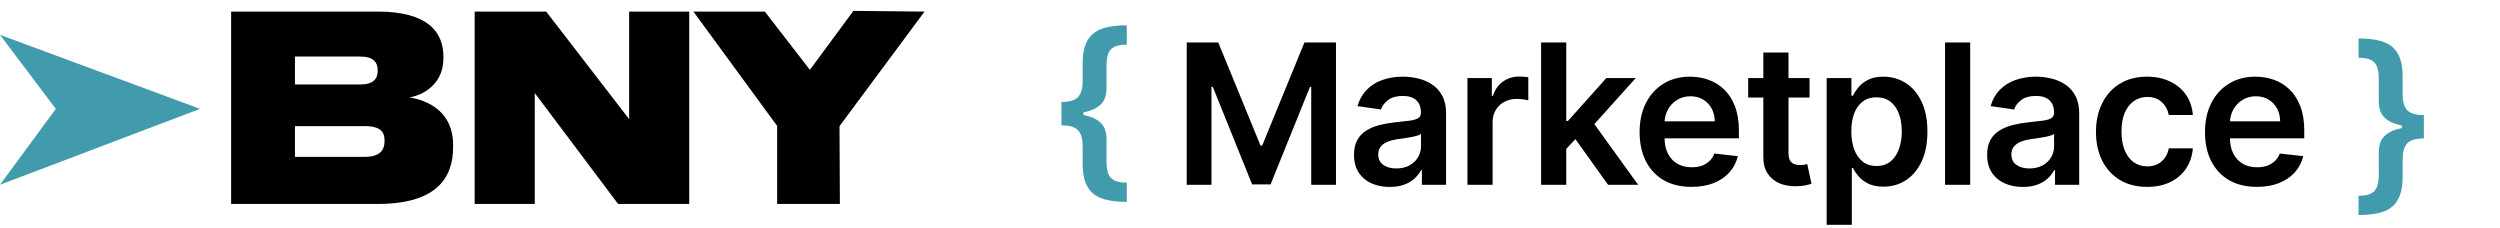 <svg width="230" height="21" viewBox="0 0 230 21" fill="none" xmlns="http://www.w3.org/2000/svg">
    <path fill-rule="evenodd" clip-rule="evenodd"
        d="M63.794 1.066L71.497 11.582V18.761H77.268L77.235 11.605L85.058 1.066L78.514 1L74.509 6.426L70.365 1.066H63.794ZM21.264 1.065H34.747C39.38 1.065 40.793 2.968 40.793 5.204V5.37C40.793 7.773 38.879 8.771 37.662 8.962C39.358 9.223 41.685 10.27 41.685 13.314V13.552C41.685 16.454 40.054 18.761 34.769 18.761H21.264V1.065ZM27.136 5.204V7.773H33.116C34.356 7.773 34.747 7.249 34.747 6.512V6.464C34.747 5.703 34.334 5.204 33.116 5.204H27.136ZM27.136 11.602V14.432H33.551C35.095 14.432 35.378 13.671 35.378 13.005V12.91C35.378 12.22 35.095 11.602 33.551 11.602H27.136ZM49.197 8.557V18.761H43.668V1.065H50.249L57.88 10.96V1.065H63.409V18.761H56.864L49.197 8.558L49.197 8.557Z"
        fill="currentColor" />
    <path d="M5.134 10.015L0 3.207L18.402 10.015L0 16.996L5.134 10.015Z" fill="#419BAD" />
    <path
        d="M97.653 10.499V9.381C98.377 9.381 98.882 9.234 99.168 8.94C99.458 8.641 99.603 8.158 99.603 7.489V5.859C99.603 5.138 99.692 4.548 99.871 4.088C100.054 3.628 100.321 3.27 100.67 3.014C101.02 2.759 101.446 2.582 101.949 2.484C102.451 2.381 103.022 2.33 103.662 2.33V4.107C103.159 4.107 102.773 4.178 102.505 4.318C102.236 4.455 102.051 4.665 101.949 4.951C101.85 5.237 101.801 5.601 101.801 6.044V8.141C101.801 8.469 101.746 8.776 101.635 9.061C101.525 9.347 101.322 9.598 101.028 9.815C100.734 10.028 100.314 10.197 99.769 10.32C99.228 10.44 98.522 10.499 97.653 10.499ZM103.662 18.572C103.022 18.572 102.451 18.521 101.949 18.419C101.446 18.321 101.02 18.144 100.67 17.889C100.321 17.633 100.054 17.275 99.871 16.815C99.692 16.354 99.603 15.764 99.603 15.044V13.421C99.603 12.751 99.458 12.27 99.168 11.976C98.882 11.678 98.377 11.528 97.653 11.528V10.41C98.522 10.41 99.228 10.472 99.769 10.595C100.314 10.714 100.734 10.883 101.028 11.1C101.322 11.313 101.525 11.562 101.635 11.848C101.746 12.133 101.801 12.438 101.801 12.762V14.859C101.801 15.302 101.85 15.666 101.949 15.952C102.051 16.237 102.236 16.45 102.505 16.591C102.773 16.732 103.159 16.802 103.662 16.802V18.572ZM97.653 11.528V9.381H99.679V11.528H97.653ZM222.995 11.618V12.736C222.27 12.736 221.763 12.886 221.473 13.184C221.188 13.478 221.045 13.96 221.045 14.629V16.252C221.045 16.972 220.954 17.562 220.77 18.023C220.591 18.483 220.327 18.841 219.978 19.097C219.628 19.352 219.202 19.529 218.699 19.627C218.197 19.729 217.625 19.78 216.986 19.78V18.01C217.489 18.01 217.875 17.94 218.143 17.799C218.412 17.658 218.595 17.445 218.693 17.16C218.795 16.874 218.846 16.51 218.846 16.067V13.97C218.846 13.646 218.902 13.342 219.013 13.056C219.123 12.771 219.326 12.521 219.62 12.308C219.914 12.091 220.331 11.923 220.873 11.803C221.418 11.68 222.125 11.618 222.995 11.618ZM216.986 3.538C217.625 3.538 218.197 3.589 218.699 3.692C219.202 3.79 219.628 3.967 219.978 4.222C220.327 4.478 220.591 4.836 220.77 5.296C220.954 5.756 221.045 6.347 221.045 7.067V8.697C221.045 9.366 221.188 9.849 221.473 10.148C221.763 10.442 222.27 10.589 222.995 10.589V11.707C222.125 11.707 221.418 11.648 220.873 11.528C220.331 11.405 219.914 11.236 219.62 11.023C219.326 10.806 219.123 10.555 219.013 10.269C218.902 9.984 218.846 9.677 218.846 9.349V7.252C218.846 6.809 218.795 6.445 218.693 6.159C218.595 5.874 218.412 5.663 218.143 5.526C217.875 5.386 217.489 5.315 216.986 5.315V3.538ZM222.995 10.589V12.736H220.969V10.589H222.995Z"
        fill="#419BAD" />
    <path
        d="M109.179 3.909H112.081L115.967 13.395H116.12L120.007 3.909H122.909V17H120.633V8.006H120.512L116.894 16.962H115.194L111.576 7.987H111.454V17H109.179V3.909ZM127.854 17.198C127.232 17.198 126.672 17.087 126.173 16.866C125.679 16.64 125.287 16.308 124.997 15.869C124.711 15.43 124.569 14.889 124.569 14.245C124.569 13.691 124.671 13.233 124.875 12.871C125.08 12.508 125.359 12.219 125.713 12.001C126.066 11.784 126.465 11.62 126.908 11.509C127.356 11.394 127.818 11.311 128.295 11.26C128.87 11.2 129.337 11.147 129.695 11.1C130.053 11.049 130.313 10.972 130.475 10.87C130.641 10.764 130.724 10.599 130.724 10.378V10.339C130.724 9.858 130.581 9.485 130.296 9.221C130.01 8.957 129.599 8.825 129.062 8.825C128.495 8.825 128.046 8.948 127.714 9.195C127.385 9.442 127.164 9.734 127.049 10.071L124.888 9.764C125.059 9.168 125.34 8.669 125.732 8.268C126.124 7.864 126.603 7.561 127.17 7.361C127.737 7.156 128.363 7.054 129.049 7.054C129.522 7.054 129.993 7.109 130.462 7.22C130.931 7.331 131.359 7.514 131.747 7.77C132.135 8.021 132.446 8.364 132.68 8.799C132.919 9.234 133.038 9.777 133.038 10.429V17H130.814V15.651H130.737C130.596 15.924 130.398 16.18 130.142 16.418C129.891 16.653 129.574 16.842 129.19 16.987C128.811 17.128 128.365 17.198 127.854 17.198ZM128.455 15.498C128.919 15.498 129.322 15.406 129.663 15.223C130.004 15.036 130.266 14.788 130.449 14.482C130.637 14.175 130.731 13.84 130.731 13.478V12.321C130.658 12.381 130.535 12.436 130.36 12.487C130.189 12.538 129.998 12.583 129.785 12.621C129.571 12.66 129.361 12.694 129.152 12.724C128.943 12.754 128.762 12.779 128.608 12.8C128.263 12.847 127.954 12.924 127.682 13.03C127.409 13.137 127.194 13.286 127.036 13.478C126.878 13.665 126.799 13.908 126.799 14.207C126.799 14.633 126.955 14.954 127.266 15.172C127.577 15.389 127.973 15.498 128.455 15.498ZM135.005 17V7.182H137.248V8.818H137.351C137.53 8.251 137.836 7.815 138.271 7.508C138.71 7.197 139.211 7.041 139.773 7.041C139.901 7.041 140.044 7.048 140.202 7.06C140.363 7.069 140.498 7.084 140.604 7.105V9.234C140.506 9.2 140.351 9.17 140.138 9.144C139.929 9.114 139.726 9.099 139.53 9.099C139.108 9.099 138.729 9.191 138.393 9.374C138.06 9.553 137.798 9.803 137.606 10.122C137.415 10.442 137.319 10.81 137.319 11.228V17H135.005ZM143.891 13.919L143.884 11.126H144.255L147.784 7.182H150.487L146.147 12.014H145.668L143.891 13.919ZM141.781 17V3.909H144.095V17H141.781ZM147.943 17L144.747 12.532L146.307 10.902L150.711 17H147.943ZM155.612 17.192C154.627 17.192 153.777 16.987 153.061 16.578C152.35 16.165 151.802 15.581 151.419 14.827C151.035 14.068 150.843 13.175 150.843 12.148C150.843 11.139 151.035 10.252 151.419 9.489C151.806 8.722 152.348 8.126 153.042 7.7C153.737 7.269 154.553 7.054 155.49 7.054C156.096 7.054 156.667 7.152 157.203 7.348C157.745 7.54 158.222 7.838 158.635 8.243C159.053 8.648 159.381 9.163 159.62 9.79C159.858 10.412 159.978 11.153 159.978 12.014V12.724H151.93V11.164H157.76C157.755 10.721 157.659 10.327 157.472 9.982C157.284 9.632 157.022 9.357 156.686 9.157C156.353 8.957 155.966 8.857 155.522 8.857C155.049 8.857 154.634 8.972 154.276 9.202C153.918 9.428 153.639 9.726 153.439 10.097C153.243 10.463 153.142 10.866 153.138 11.305V12.666C153.138 13.237 153.243 13.727 153.451 14.136C153.66 14.541 153.952 14.852 154.327 15.07C154.702 15.283 155.141 15.389 155.644 15.389C155.98 15.389 156.285 15.342 156.558 15.249C156.831 15.151 157.067 15.008 157.267 14.82C157.468 14.633 157.619 14.401 157.721 14.124L159.882 14.367C159.745 14.938 159.485 15.436 159.102 15.862C158.723 16.284 158.237 16.612 157.645 16.847C157.052 17.077 156.375 17.192 155.612 17.192ZM166.478 7.182V8.972H160.834V7.182H166.478ZM162.227 4.83H164.541V14.047C164.541 14.358 164.588 14.597 164.682 14.763C164.78 14.925 164.908 15.036 165.065 15.095C165.223 15.155 165.398 15.185 165.589 15.185C165.734 15.185 165.866 15.174 165.986 15.153C166.109 15.131 166.203 15.112 166.267 15.095L166.657 16.904C166.533 16.947 166.356 16.994 166.126 17.045C165.9 17.096 165.623 17.126 165.295 17.134C164.716 17.151 164.194 17.064 163.729 16.872C163.265 16.676 162.896 16.374 162.623 15.964C162.355 15.555 162.223 15.044 162.227 14.43V4.83ZM168.053 20.682V7.182H170.329V8.805H170.463C170.582 8.567 170.751 8.313 170.968 8.045C171.185 7.772 171.479 7.54 171.85 7.348C172.221 7.152 172.694 7.054 173.269 7.054C174.027 7.054 174.711 7.248 175.321 7.636C175.934 8.019 176.42 8.588 176.778 9.342C177.14 10.092 177.322 11.013 177.322 12.104C177.322 13.182 177.145 14.098 176.791 14.852C176.437 15.607 175.956 16.182 175.346 16.578C174.737 16.974 174.047 17.173 173.275 17.173C172.713 17.173 172.246 17.079 171.876 16.891C171.505 16.704 171.206 16.478 170.981 16.214C170.759 15.945 170.586 15.692 170.463 15.453H170.367V20.682H168.053ZM170.322 12.091C170.322 12.726 170.412 13.282 170.591 13.759C170.774 14.236 171.036 14.609 171.377 14.878C171.722 15.142 172.14 15.274 172.63 15.274C173.141 15.274 173.569 15.138 173.915 14.865C174.26 14.588 174.52 14.211 174.694 13.734C174.873 13.252 174.963 12.704 174.963 12.091C174.963 11.482 174.876 10.94 174.701 10.467C174.526 9.994 174.266 9.624 173.921 9.355C173.576 9.087 173.145 8.952 172.63 8.952C172.135 8.952 171.716 9.082 171.371 9.342C171.025 9.602 170.763 9.967 170.584 10.435C170.41 10.904 170.322 11.456 170.322 12.091ZM181.257 3.909V17H178.943V3.909H181.257ZM186.102 17.198C185.48 17.198 184.919 17.087 184.421 16.866C183.926 16.64 183.534 16.308 183.244 15.869C182.959 15.43 182.816 14.889 182.816 14.245C182.816 13.691 182.918 13.233 183.123 12.871C183.328 12.508 183.607 12.219 183.96 12.001C184.314 11.784 184.713 11.62 185.156 11.509C185.603 11.394 186.065 11.311 186.543 11.26C187.118 11.2 187.585 11.147 187.943 11.1C188.301 11.049 188.561 10.972 188.722 10.87C188.889 10.764 188.972 10.599 188.972 10.378V10.339C188.972 9.858 188.829 9.485 188.543 9.221C188.258 8.957 187.847 8.825 187.31 8.825C186.743 8.825 186.293 8.948 185.961 9.195C185.633 9.442 185.411 9.734 185.296 10.071L183.136 9.764C183.306 9.168 183.588 8.669 183.98 8.268C184.372 7.864 184.851 7.561 185.418 7.361C185.985 7.156 186.611 7.054 187.297 7.054C187.77 7.054 188.241 7.109 188.71 7.22C189.178 7.331 189.607 7.514 189.994 7.77C190.382 8.021 190.693 8.364 190.928 8.799C191.166 9.234 191.286 9.777 191.286 10.429V17H189.061V15.651H188.985C188.844 15.924 188.646 16.18 188.39 16.418C188.139 16.653 187.821 16.842 187.438 16.987C187.058 17.128 186.613 17.198 186.102 17.198ZM186.703 15.498C187.167 15.498 187.57 15.406 187.911 15.223C188.252 15.036 188.514 14.788 188.697 14.482C188.884 14.175 188.978 13.84 188.978 13.478V12.321C188.906 12.381 188.782 12.436 188.607 12.487C188.437 12.538 188.245 12.583 188.032 12.621C187.819 12.66 187.608 12.694 187.399 12.724C187.19 12.754 187.009 12.779 186.856 12.8C186.511 12.847 186.202 12.924 185.929 13.03C185.656 13.137 185.441 13.286 185.284 13.478C185.126 13.665 185.047 13.908 185.047 14.207C185.047 14.633 185.203 14.954 185.514 15.172C185.825 15.389 186.221 15.498 186.703 15.498ZM197.535 17.192C196.555 17.192 195.713 16.977 195.01 16.546C194.311 16.116 193.772 15.521 193.393 14.763C193.018 14 192.83 13.122 192.83 12.129C192.83 11.132 193.022 10.252 193.406 9.489C193.789 8.722 194.33 8.126 195.029 7.7C195.732 7.269 196.563 7.054 197.522 7.054C198.319 7.054 199.024 7.201 199.638 7.495C200.256 7.785 200.748 8.196 201.115 8.729C201.481 9.257 201.69 9.875 201.741 10.582H199.529C199.44 10.109 199.227 9.715 198.89 9.4C198.558 9.08 198.112 8.92 197.554 8.92C197.081 8.92 196.666 9.048 196.308 9.304C195.95 9.555 195.671 9.918 195.47 10.391C195.274 10.864 195.176 11.43 195.176 12.091C195.176 12.76 195.274 13.335 195.47 13.817C195.666 14.294 195.941 14.663 196.295 14.923C196.653 15.178 197.073 15.306 197.554 15.306C197.895 15.306 198.2 15.242 198.468 15.114C198.741 14.982 198.969 14.793 199.152 14.546C199.335 14.298 199.461 13.998 199.529 13.644H201.741C201.686 14.339 201.481 14.954 201.127 15.492C200.774 16.024 200.292 16.442 199.683 16.744C199.073 17.043 198.357 17.192 197.535 17.192ZM207.628 17.192C206.643 17.192 205.793 16.987 205.077 16.578C204.366 16.165 203.818 15.581 203.434 14.827C203.051 14.068 202.859 13.175 202.859 12.148C202.859 11.139 203.051 10.252 203.434 9.489C203.822 8.722 204.363 8.126 205.058 7.7C205.753 7.269 206.569 7.054 207.506 7.054C208.111 7.054 208.682 7.152 209.219 7.348C209.76 7.54 210.238 7.838 210.651 8.243C211.069 8.648 211.397 9.163 211.635 9.79C211.874 10.412 211.993 11.153 211.993 12.014V12.724H203.946V11.164H209.775C209.771 10.721 209.675 10.327 209.488 9.982C209.3 9.632 209.038 9.357 208.701 9.157C208.369 8.957 207.981 8.857 207.538 8.857C207.065 8.857 206.65 8.972 206.292 9.202C205.934 9.428 205.655 9.726 205.454 10.097C205.258 10.463 205.158 10.866 205.154 11.305V12.666C205.154 13.237 205.258 13.727 205.467 14.136C205.676 14.541 205.968 14.852 206.343 15.07C206.718 15.283 207.157 15.389 207.66 15.389C207.996 15.389 208.301 15.342 208.574 15.249C208.846 15.151 209.083 15.008 209.283 14.82C209.483 14.633 209.635 14.401 209.737 14.124L211.898 14.367C211.761 14.938 211.501 15.436 211.118 15.862C210.738 16.284 210.253 16.612 209.66 16.847C209.068 17.077 208.39 17.192 207.628 17.192Z"
        fill="currentColor" />
</svg>